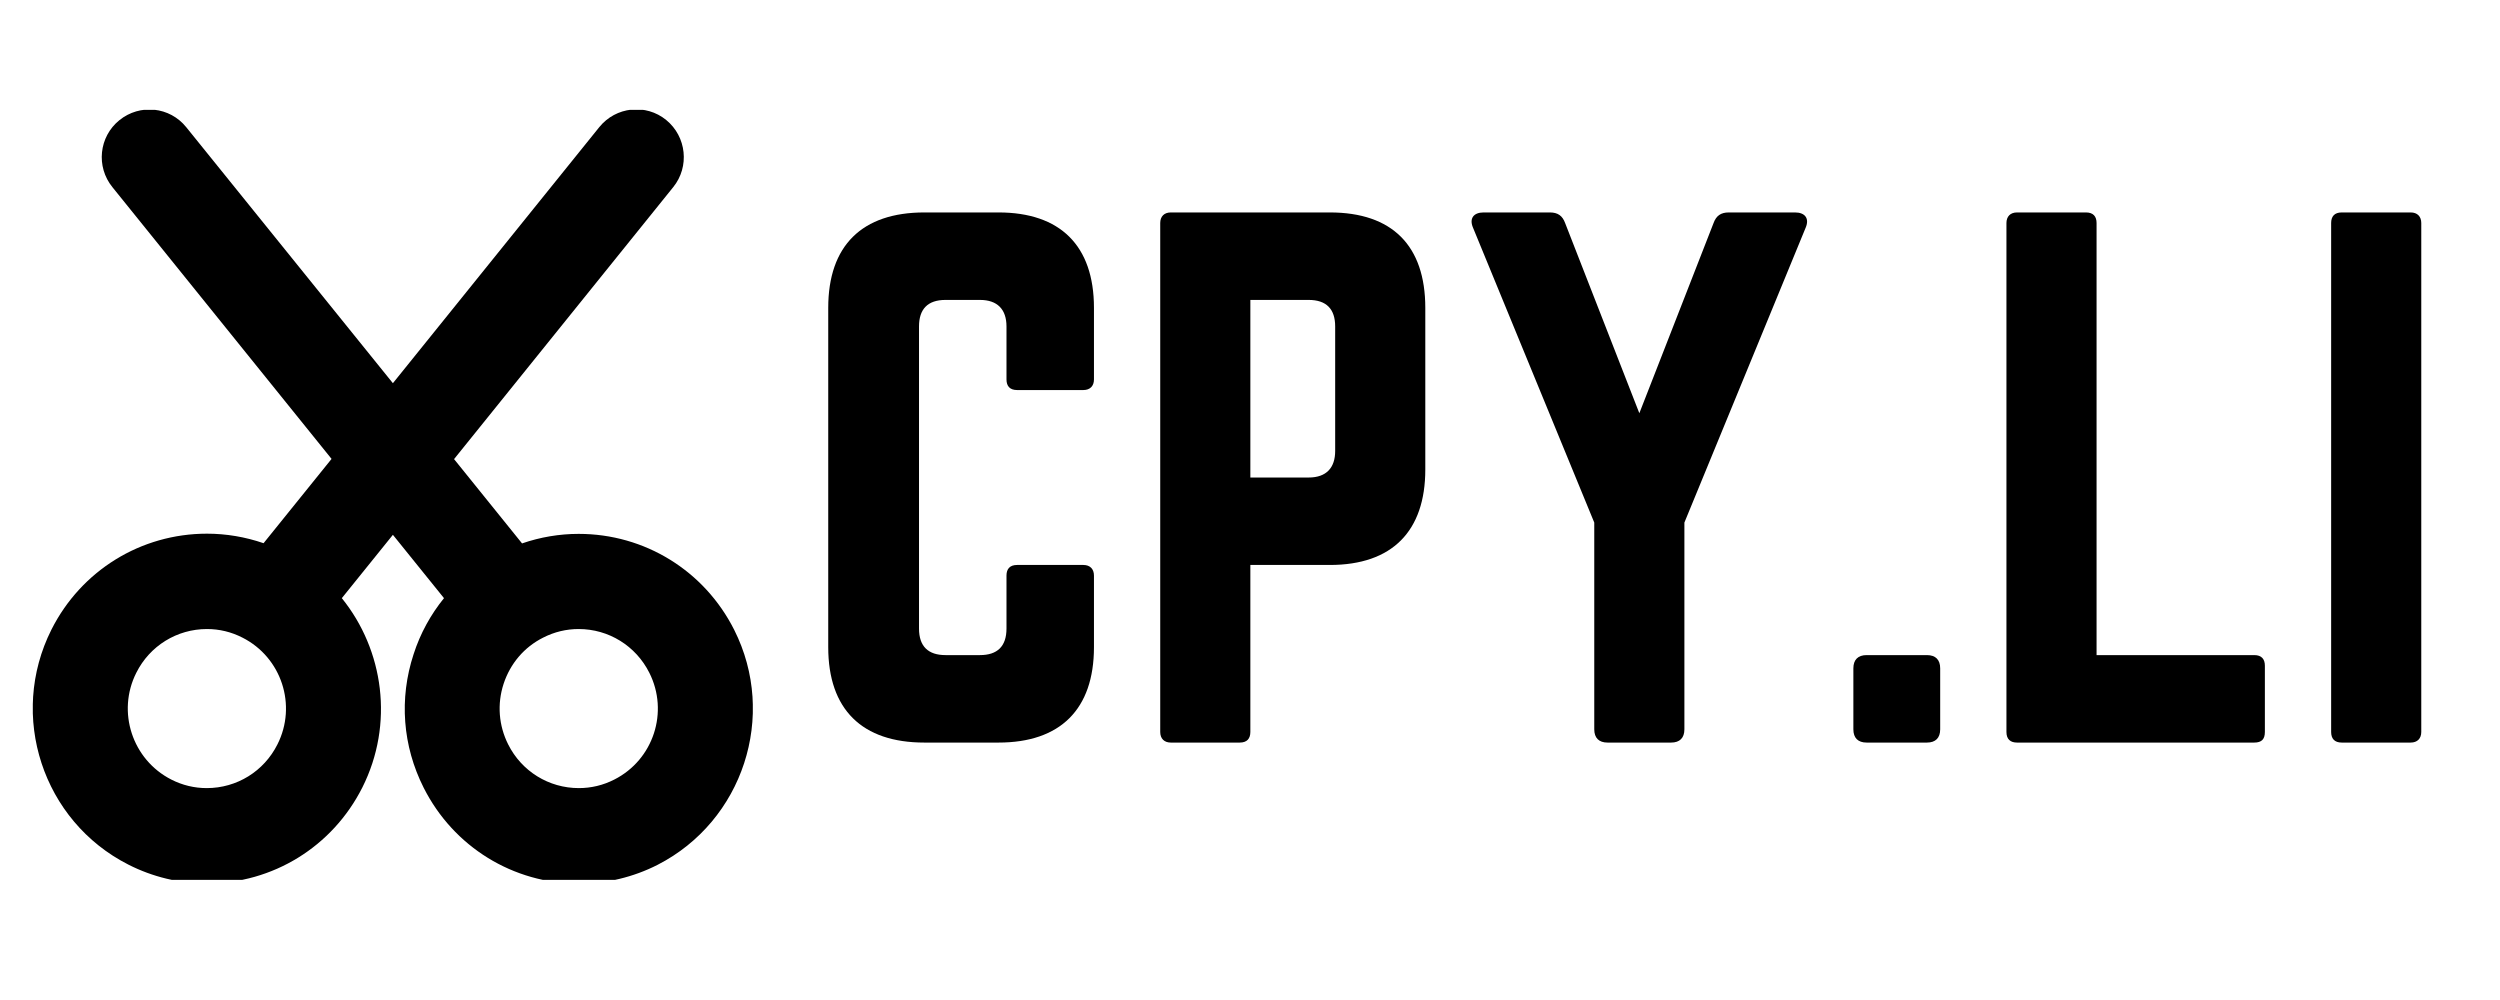<svg xmlns="http://www.w3.org/2000/svg" xmlns:xlink="http://www.w3.org/1999/xlink" width="375" viewBox="0 0 375 150" height="150" version="1.0"><defs><g id="a"><path d="M 44.828 -65.207 C 44.828 -74.551 39.758 -79.52 30.516 -79.52 L 19.383 -79.52 C 10.039 -79.52 4.969 -74.551 4.969 -65.207 L 4.969 -14.312 C 4.969 -4.969 10.039 0 19.383 0 L 30.516 0 C 39.758 0 44.828 -4.969 44.828 -14.312 L 44.828 -25.047 C 44.828 -26.043 44.234 -26.641 43.238 -26.641 L 33.297 -26.641 C 32.207 -26.641 31.707 -26.043 31.707 -25.047 L 31.707 -17.098 C 31.707 -14.414 30.316 -13.121 27.73 -13.121 L 22.562 -13.121 C 19.98 -13.121 18.586 -14.414 18.586 -17.098 L 18.586 -62.422 C 18.586 -65.008 19.879 -66.398 22.562 -66.398 L 27.73 -66.398 C 30.316 -66.398 31.707 -65.008 31.707 -62.422 L 31.707 -54.469 C 31.707 -53.477 32.207 -52.879 33.297 -52.879 L 43.238 -52.879 C 44.234 -52.879 44.828 -53.477 44.828 -54.469 Z M 44.828 -65.207"/></g><g id="b"><path d="M 4.969 -1.59 C 4.969 -0.598 5.566 0 6.559 0 L 16.898 0 C 17.992 0 18.488 -0.598 18.488 -1.59 L 18.488 -26.641 L 30.418 -26.641 C 39.758 -26.641 44.73 -31.707 44.73 -40.953 L 44.73 -65.207 C 44.73 -74.551 39.758 -79.52 30.418 -79.52 L 6.559 -79.52 C 5.566 -79.52 4.969 -78.922 4.969 -77.93 Z M 18.488 -39.758 L 18.488 -66.398 L 27.234 -66.398 C 29.918 -66.398 31.211 -65.008 31.211 -62.422 L 31.211 -43.734 C 31.211 -41.25 29.918 -39.758 27.234 -39.758 Z M 18.488 -39.758"/></g><g id="c"><path d="M 40.555 -79.52 C 39.363 -79.52 38.668 -79.023 38.27 -77.93 L 27.137 -49.402 L 16.004 -77.93 C 15.605 -79.023 14.91 -79.52 13.719 -79.52 L 3.777 -79.52 C 2.285 -79.52 1.59 -78.625 2.188 -77.234 L 20.375 -33 L 20.375 -1.988 C 20.375 -0.695 21.074 0 22.363 0 L 31.906 0 C 33.199 0 33.895 -0.695 33.895 -1.988 L 33.895 -33 L 52.086 -77.234 C 52.68 -78.625 51.984 -79.52 50.496 -79.52 Z M 40.555 -79.52"/></g><g id="d"><path d="M 4.969 -1.988 C 4.969 -0.695 5.664 0 6.957 0 L 16.004 0 C 17.297 0 17.992 -0.695 17.992 -1.988 L 17.992 -11.133 C 17.992 -12.426 17.297 -13.121 16.004 -13.121 L 6.957 -13.121 C 5.664 -13.121 4.969 -12.426 4.969 -11.133 Z M 4.969 -1.988"/></g><g id="e"><path d="M 18.488 -13.121 L 42.145 -13.121 C 43.238 -13.121 43.734 -12.523 43.734 -11.531 L 43.734 -1.59 C 43.734 -0.496 43.238 0 42.145 0 L 6.559 0 C 5.566 0 4.969 -0.496 4.969 -1.59 L 4.969 -77.93 C 4.969 -78.922 5.566 -79.52 6.559 -79.52 L 16.898 -79.52 C 17.992 -79.52 18.488 -78.922 18.488 -77.93 Z M 18.488 -13.121"/></g><g id="f"><path d="M 6.559 -79.52 C 5.469 -79.52 4.969 -78.922 4.969 -77.93 L 4.969 -1.59 C 4.969 -0.598 5.469 0 6.559 0 L 16.898 0 C 17.891 0 18.488 -0.598 18.488 -1.59 L 18.488 -77.93 C 18.488 -78.922 17.891 -79.52 16.898 -79.52 Z M 6.559 -79.52"/></g><clipPath id="g"><path d="M 4.922 16.477 L 112.922 16.477 L 112.922 131.977 L 4.922 131.977 Z M 4.922 16.477"/></clipPath></defs><g><use x="119.266" y="111.386" xmlns:xlink="http://www.w3.org/1999/xlink" xlink:href="#a" xlink:type="simple" xlink:actuate="onLoad" xlink:show="embed"/></g><g><use x="169.065" y="111.386" xmlns:xlink="http://www.w3.org/1999/xlink" xlink:href="#b" xlink:type="simple" xlink:actuate="onLoad" xlink:show="embed"/><use x="218.764" y="111.386" xmlns:xlink="http://www.w3.org/1999/xlink" xlink:href="#c" xlink:type="simple" xlink:actuate="onLoad" xlink:show="embed"/></g><g><use x="273.036" y="111.386" xmlns:xlink="http://www.w3.org/1999/xlink" xlink:href="#d" xlink:type="simple" xlink:actuate="onLoad" xlink:show="embed"/></g><g><use x="295.997" y="111.386" xmlns:xlink="http://www.w3.org/1999/xlink" xlink:href="#e" xlink:type="simple" xlink:actuate="onLoad" xlink:show="embed"/></g><g><use x="344.703" y="111.386" xmlns:xlink="http://www.w3.org/1999/xlink" xlink:href="#f" xlink:type="simple" xlink:actuate="onLoad" xlink:show="embed"/></g><g clip-path="url(#g)"><path d="M 110.129 94.473 C 105.656 85.602 96.711 80.082 86.797 80.082 C 83.922 80.082 81.043 80.566 78.309 81.512 L 68.109 68.867 L 100.984 28.07 C 103.465 25.008 102.98 20.488 99.93 18 C 96.883 15.508 92.383 15.996 89.902 19.059 L 58.934 57.48 L 27.941 19.086 C 25.461 15.996 20.988 15.539 17.91 18.027 C 14.836 20.516 14.379 25.008 16.859 28.07 L 49.734 68.836 L 39.535 81.48 C 36.801 80.539 33.922 80.051 31.047 80.051 C 21.133 80.051 12.188 85.574 7.715 94.441 C 1.219 107.375 6.402 123.164 19.25 129.688 C 22.898 131.547 26.941 132.52 31.016 132.52 C 40.93 132.52 49.875 127 54.348 118.129 C 59.137 108.605 57.566 97.504 51.273 89.723 L 58.934 80.223 L 66.598 89.723 C 64.605 92.184 63.039 95.016 62.039 98.133 C 59.848 104.797 60.387 111.895 63.551 118.16 C 68.023 127.027 76.969 132.551 86.883 132.551 C 90.93 132.551 95.004 131.578 98.648 129.719 C 111.441 123.164 116.625 107.375 110.129 94.473 Z M 41.613 111.664 C 39.594 115.699 35.52 118.215 31.016 118.215 C 29.164 118.215 27.371 117.789 25.688 116.93 C 19.848 113.953 17.484 106.773 20.449 100.906 C 22.469 96.875 26.543 94.355 31.047 94.355 C 32.898 94.355 34.691 94.785 36.371 95.645 C 42.242 98.621 44.578 105.801 41.613 111.664 Z M 92.152 116.93 C 90.473 117.789 88.676 118.215 86.824 118.215 C 82.324 118.215 78.25 115.699 76.227 111.664 C 74.805 108.832 74.547 105.602 75.543 102.566 C 76.543 99.535 78.621 97.074 81.469 95.645 C 83.152 94.785 84.945 94.355 86.797 94.355 C 91.297 94.355 95.371 96.875 97.395 100.906 C 100.359 106.773 98.023 113.953 92.152 116.93 Z M 92.152 116.93"/></g></svg>